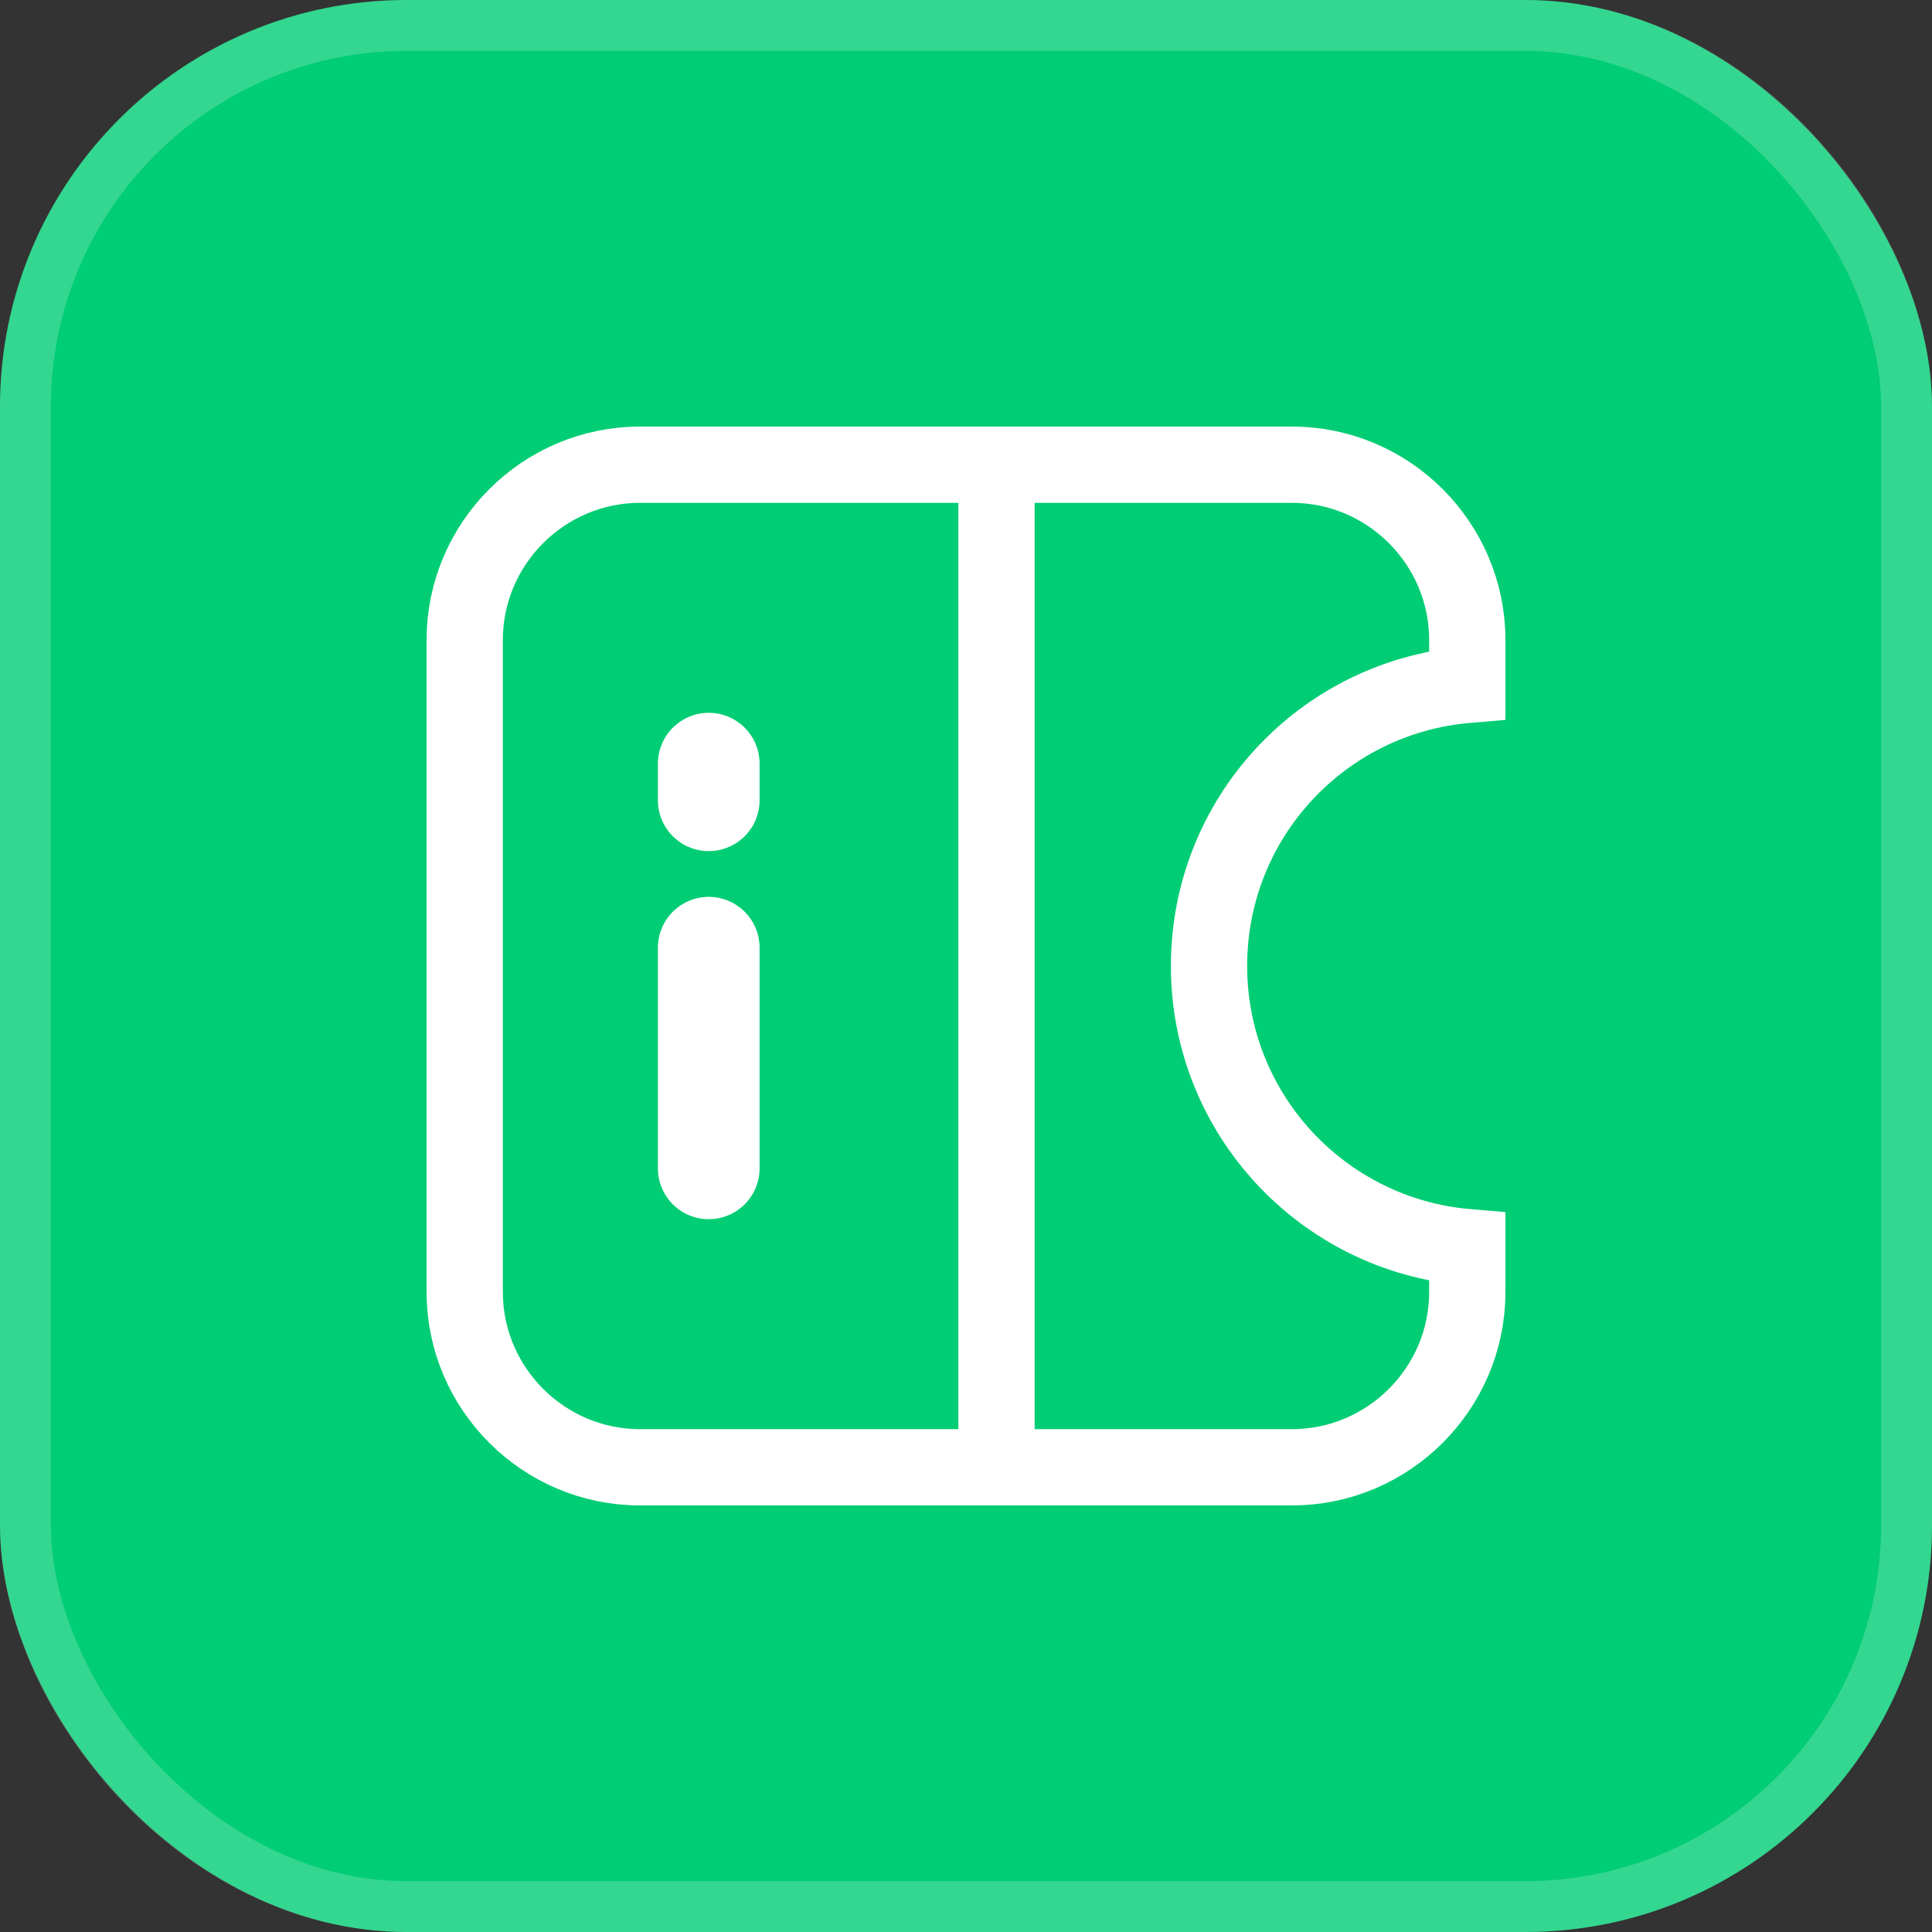 <svg width="38" height="38" viewBox="0 0 38 38" fill="none" xmlns="http://www.w3.org/2000/svg">
<rect x="0" y="0" width="38" height="38" fill="#333333" stroke="none"/>
<rect width="38" height="38" rx="8" fill="#01CD74"/>
<rect x="0.5" y="0.5" width="37" height="37" rx="7.5" stroke="white" stroke-opacity="0.2"/>
<path d="M13.94 18.64V22.98" stroke="white" stroke-width="2" stroke-linecap="round"/>
<path d="M13.94 15.02V15.74" stroke="white" stroke-width="2" stroke-linecap="round"/>
<path d="M23.78 19C23.78 16.09 26.01 13.71 28.86 13.47V12.59C28.86 10.69 27.31 9.14 25.41 9.14H12.59C10.69 9.14 9.14 10.69 9.14 12.59V25.41C9.14 27.31 10.69 28.86 12.59 28.86H25.41C27.31 28.86 28.86 27.31 28.86 25.41V24.53C26.02 24.29 23.78 21.91 23.78 19Z" stroke="white" stroke-width="1.5" stroke-miterlimit="10"/>
<path d="M19.6 9.14V28.86" stroke="white" stroke-width="1.5" stroke-miterlimit="10"/>
</svg>
